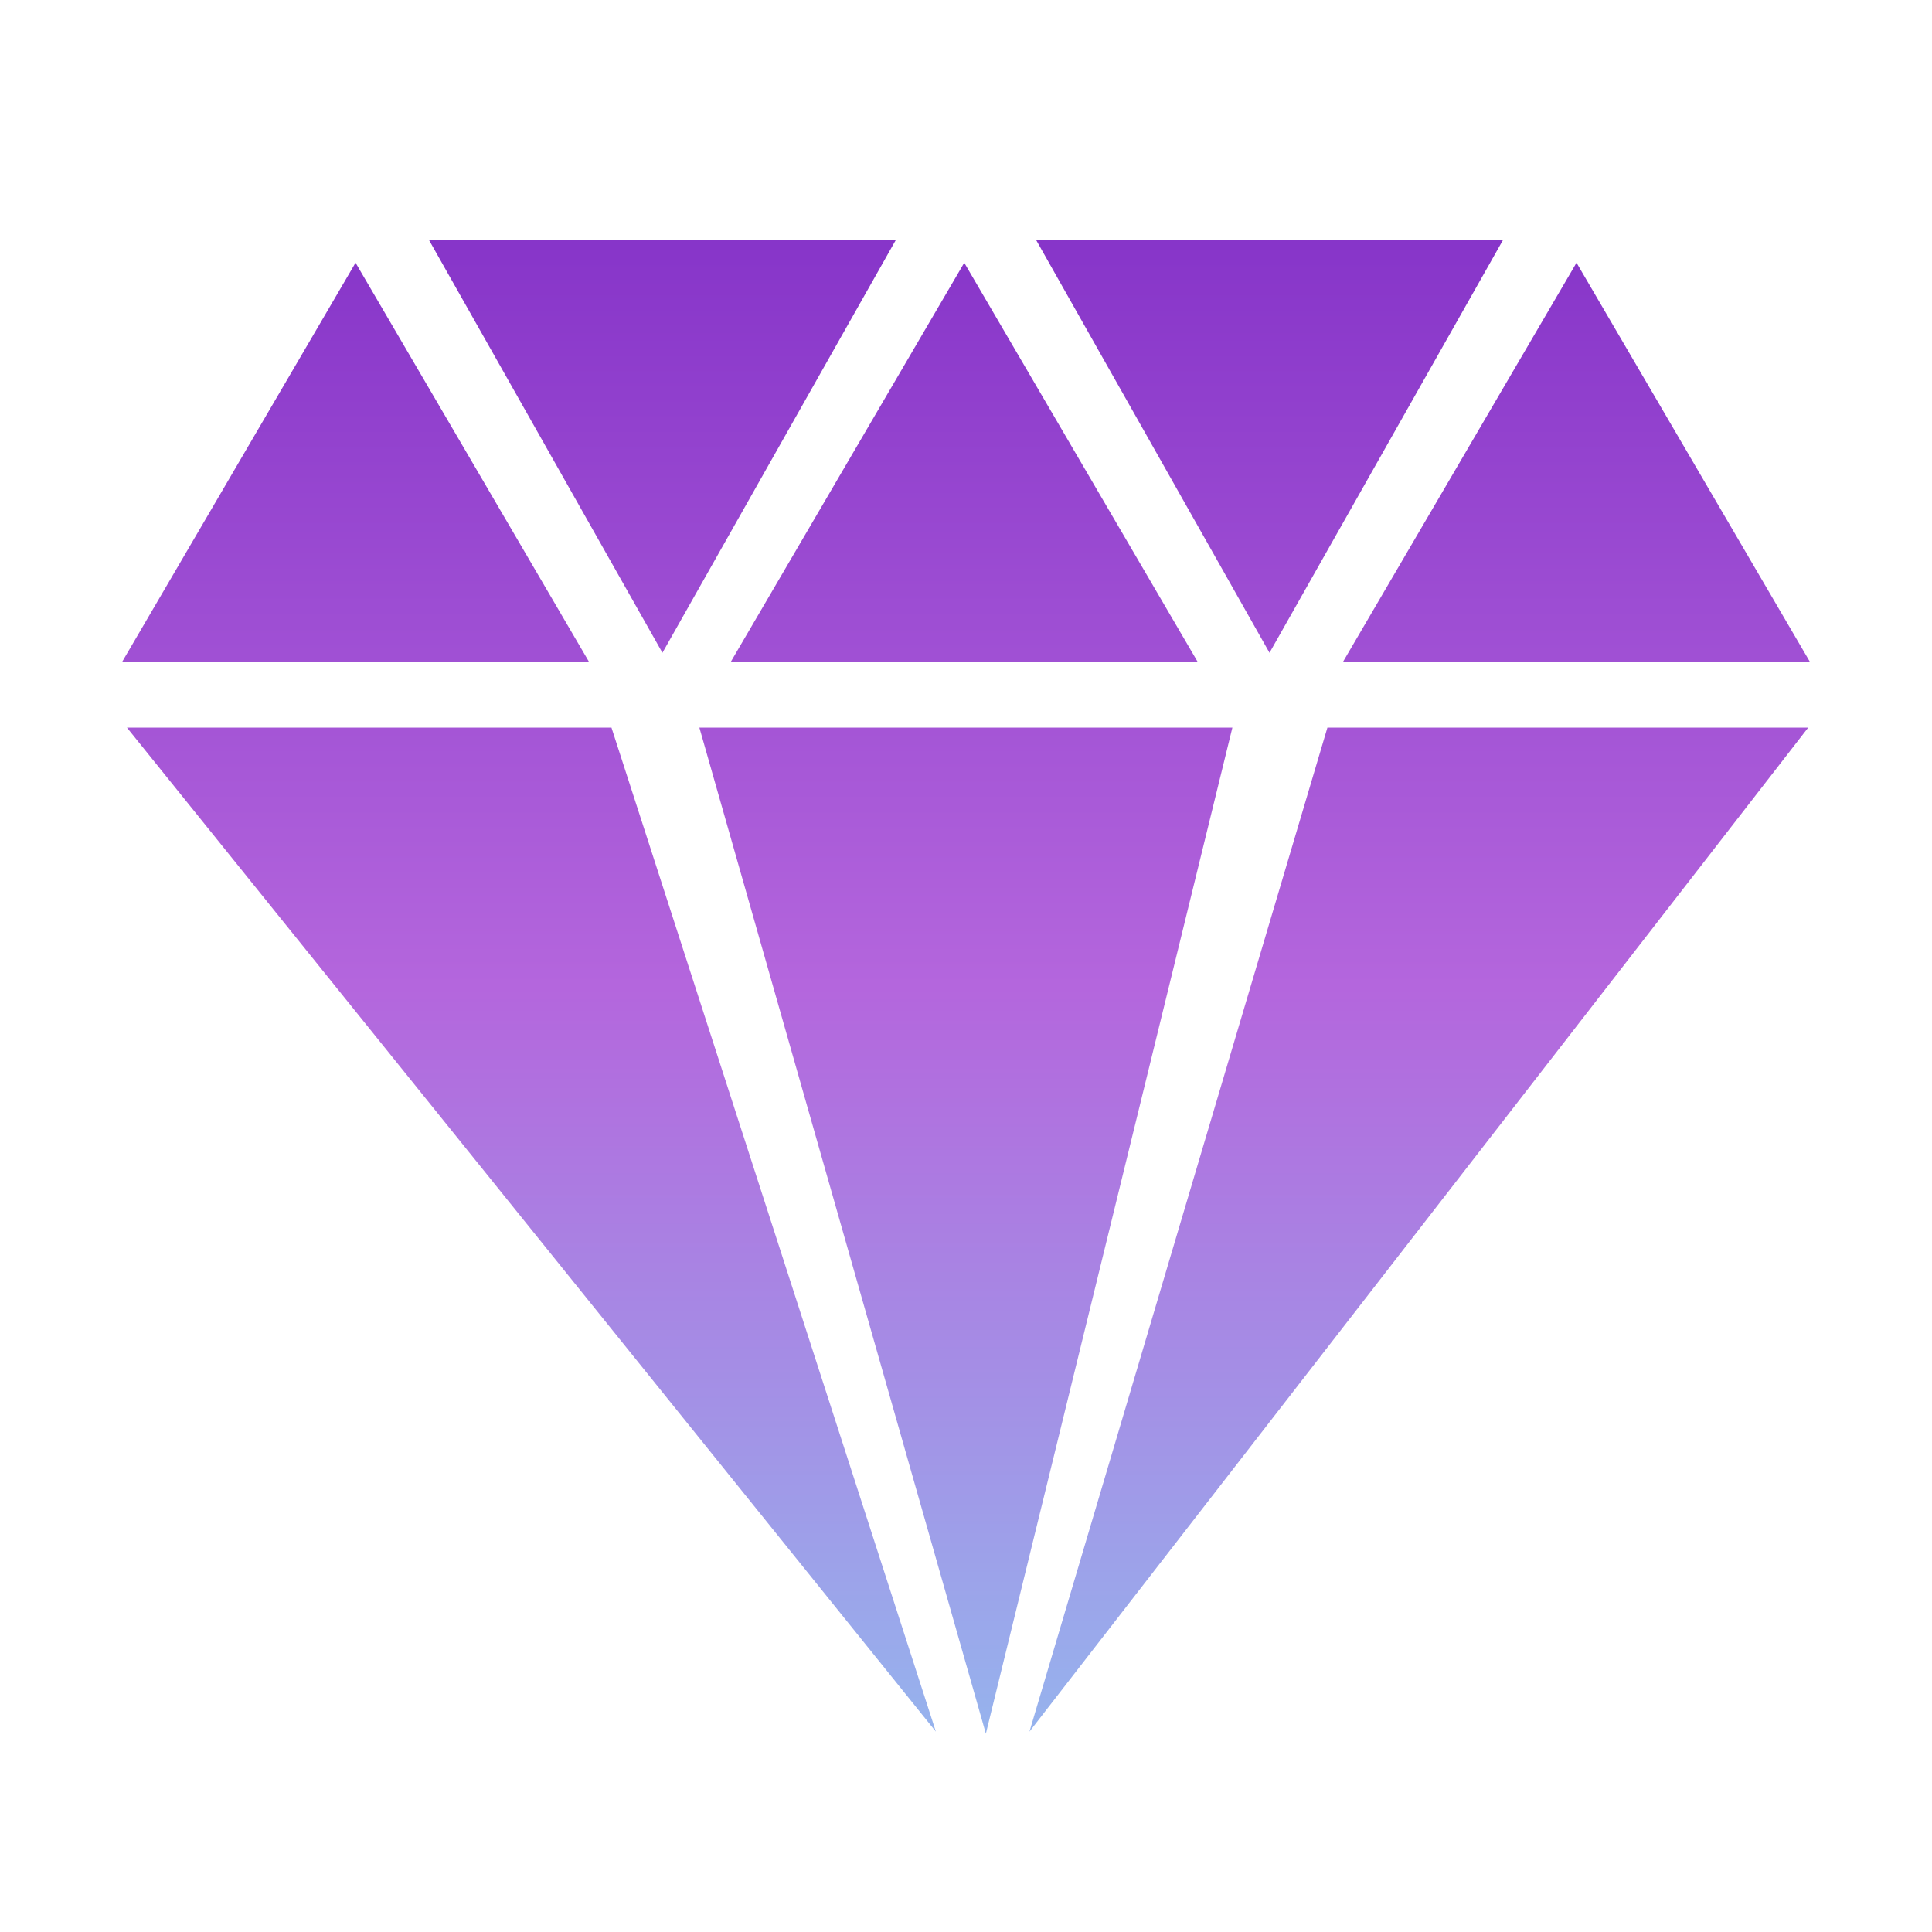 <?xml version="1.0" encoding="utf-8"?>
<svg fill="url(#diamondGradient)" width="800px" height="800px" viewBox="0 0 32 32" version="1.1" xmlns="http://www.w3.org/2000/svg">
  <title>diamond</title>
  
  <!-- Gradient Definition -->
  <defs>
    <linearGradient id="diamondGradient" x1="0%" y1="0%" x2="0%" y2="100%">
      <stop offset="0%" stop-color="#8735C9" />
      <stop offset="50%" stop-color="#B466DD" />
      <stop offset="100%" stop-color="#96B3ED" />
    </linearGradient>
  </defs>

  <!-- Diamond Shape -->
  <path d="M2.103 12.052l13.398 16.629-5.373-16.629h-8.025zM11.584 12.052l4.745 16.663 4.083-16.663h-8.828zM17.051 28.681l12.898-16.629h-7.963l-4.935 16.629zM29.979 10.964l-3.867-6.612-3.869 6.612h7.736zM24.896 3.973h-7.736l3.867 6.839 3.869-6.839zM19.838 10.964l-3.867-6.612-3.868 6.612h7.735zM14.839 3.973h-7.735l3.868 6.839 3.867-6.839zM5.889 4.352l-3.867 6.612h7.735l-3.868-6.612z" fill="url(#diamondGradient)"/>
</svg>
